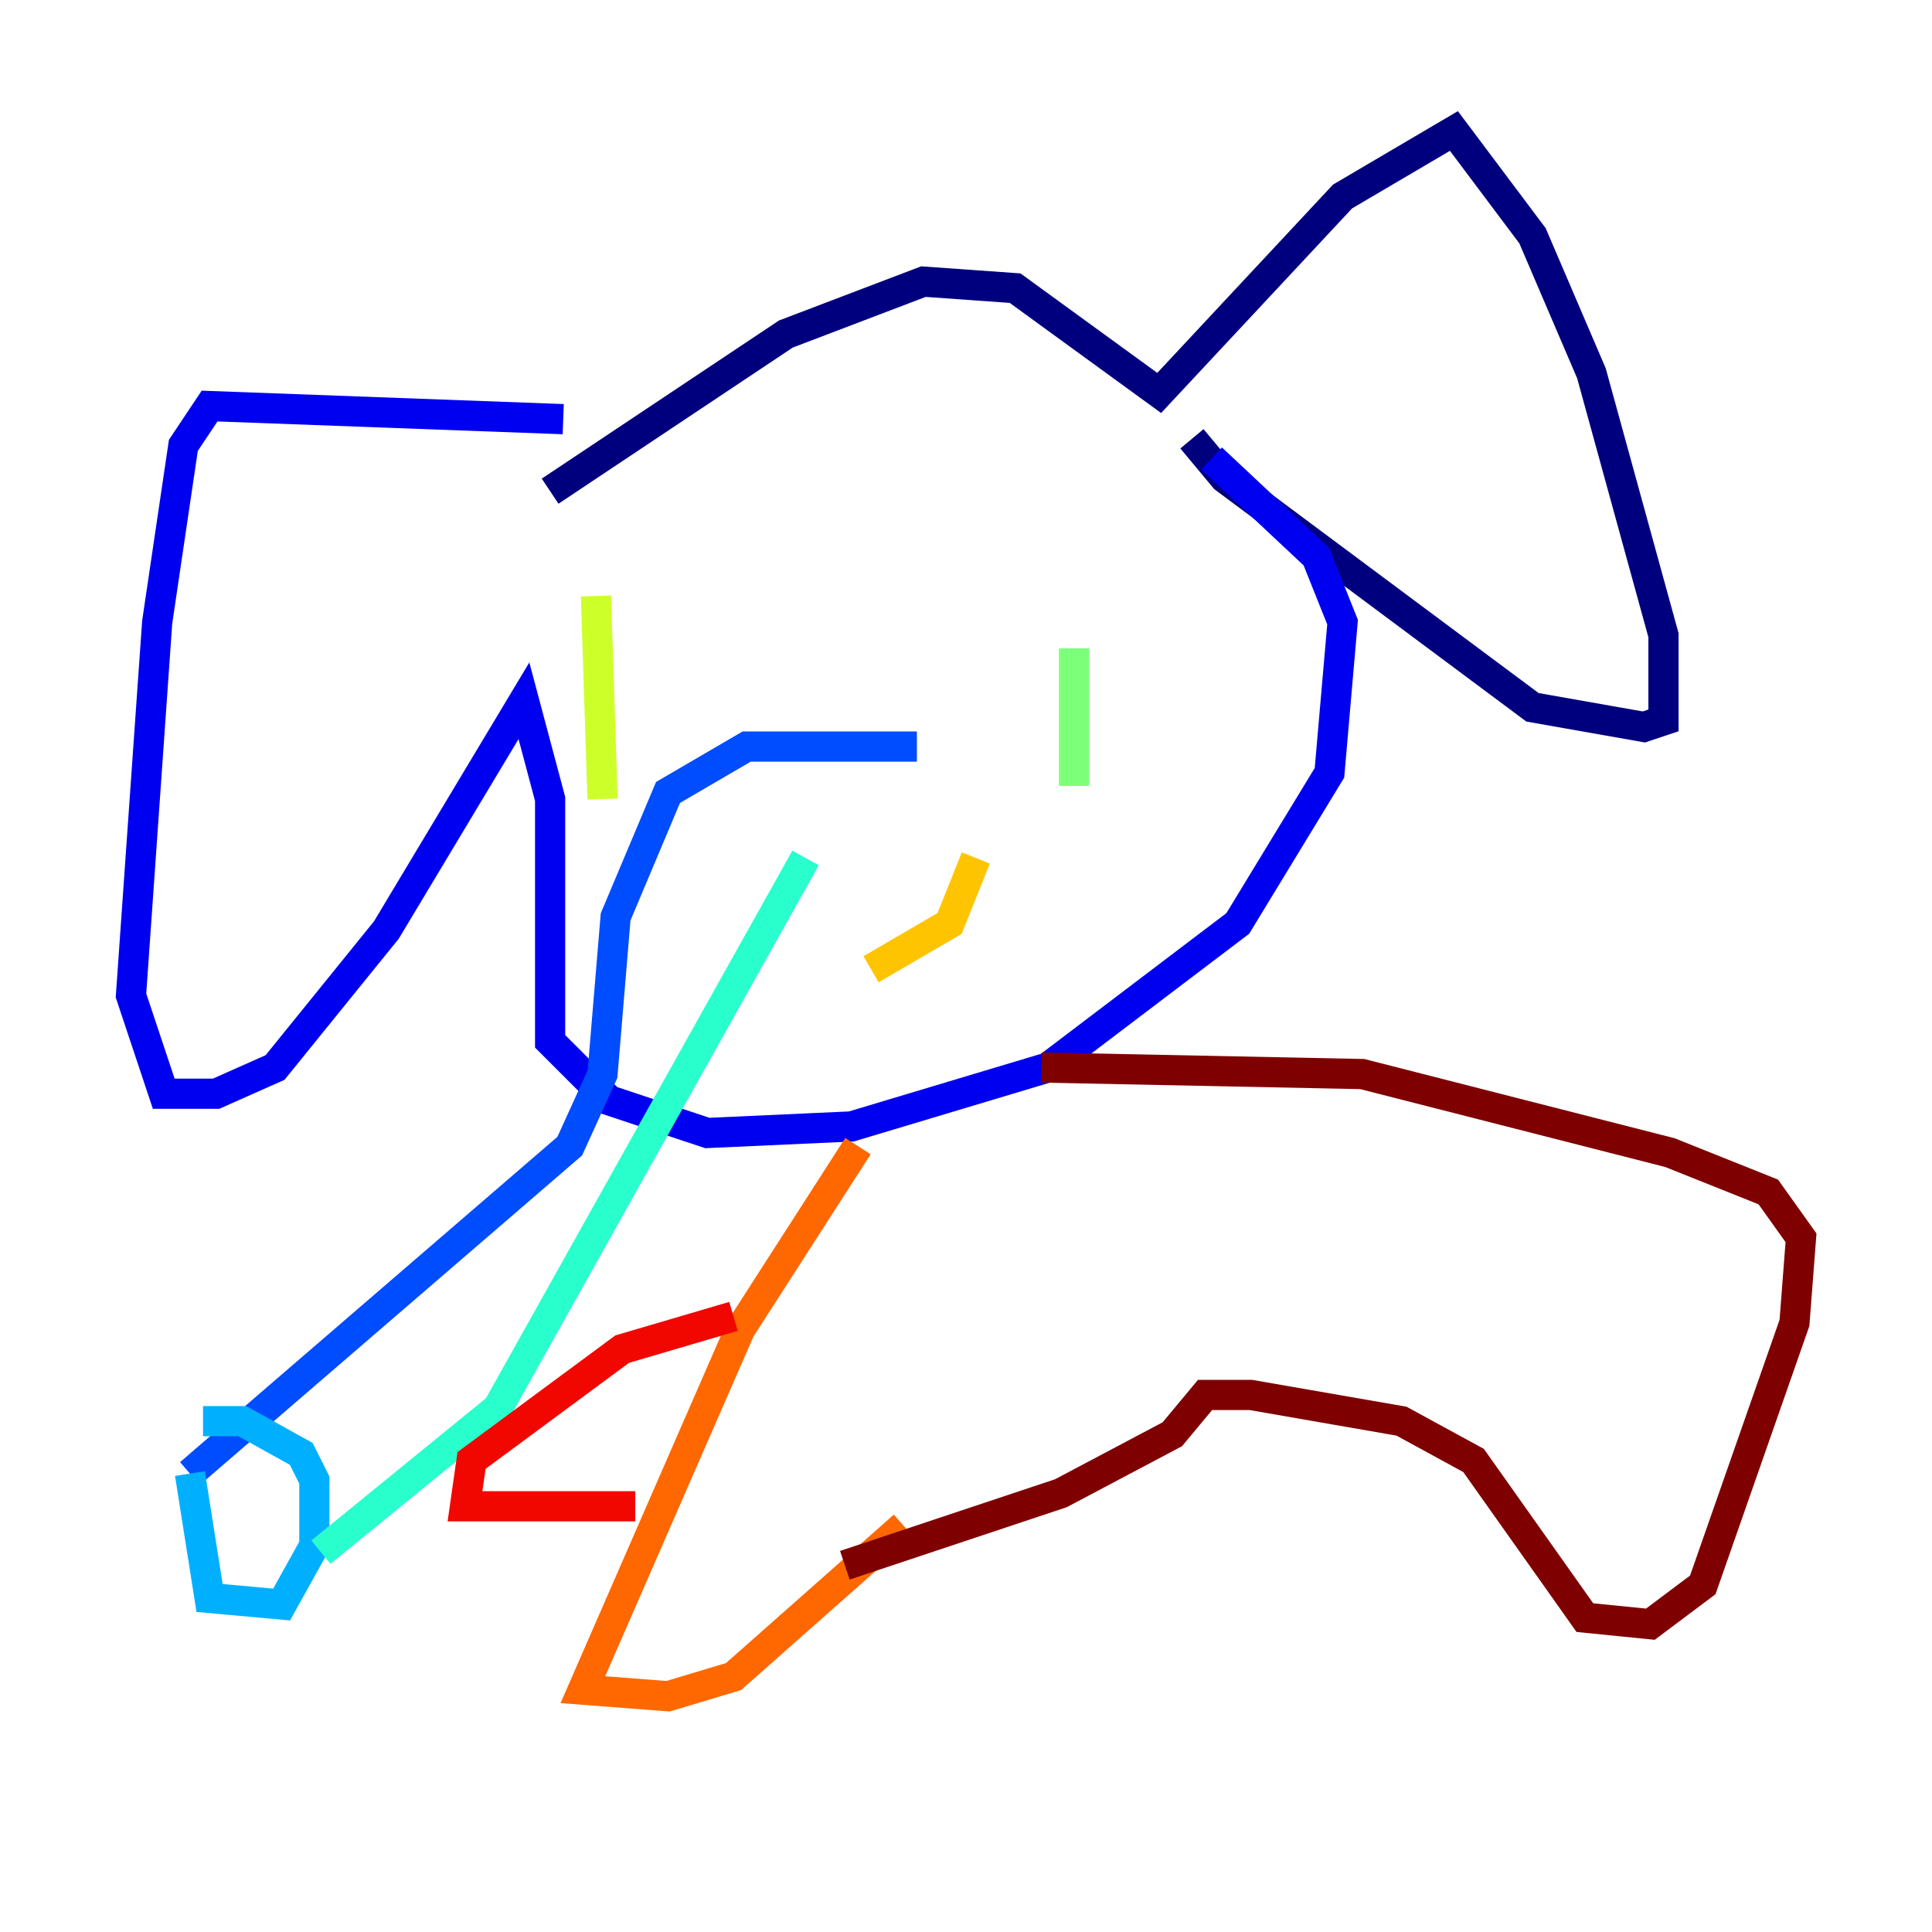 <?xml version="1.0" encoding="utf-8" ?>
<svg baseProfile="tiny" height="128" version="1.2" viewBox="0,0,128,128" width="128" xmlns="http://www.w3.org/2000/svg" xmlns:ev="http://www.w3.org/2001/xml-events" xmlns:xlink="http://www.w3.org/1999/xlink"><defs /><polyline fill="none" points="36.447,32.542 52.068,22.129 61.18,18.658 67.254,19.091 76.8,26.034 88.949,13.017 96.325,8.678 101.532,15.62 105.437,24.732 110.21,42.088 110.21,47.729 108.909,48.163 101.532,46.861 81.139,31.675 78.969,29.071" stroke="#00007f" stroke-width="2" /><polyline fill="none" points="37.315,27.77 13.885,26.902 12.149,29.505 10.414,41.22 8.678,65.953 10.848,72.461 14.319,72.461 18.224,70.725 25.6,61.614 34.712,46.427 36.447,52.936 36.447,68.99 40.352,72.895 46.861,75.064 56.407,74.63 69.424,70.725 82.007,61.18 88.081,51.2 88.949,41.22 87.214,36.881 80.271,30.373" stroke="#0000f1" stroke-width="2" /><polyline fill="none" points="60.746,49.464 49.464,49.464 44.258,52.502 40.786,60.746 39.919,71.159 37.749,75.932 12.583,97.627" stroke="#004cff" stroke-width="2" /><polyline fill="none" points="12.583,97.627 13.885,105.871 18.658,106.305 20.827,102.4 20.827,98.061 19.959,96.325 16.054,94.156 13.451,94.156" stroke="#00b0ff" stroke-width="2" /><polyline fill="none" points="21.261,102.834 32.976,93.288 53.37,56.841" stroke="#29ffcd" stroke-width="2" /><polyline fill="none" points="71.159,42.956 71.159,52.068" stroke="#7cff79" stroke-width="2" /><polyline fill="none" points="39.485,39.485 39.919,52.936" stroke="#cdff29" stroke-width="2" /><polyline fill="none" points="57.709,64.217 62.915,61.18 64.651,56.841" stroke="#ffc400" stroke-width="2" /><polyline fill="none" points="56.841,75.932 49.031,88.081 38.617,111.946 44.258,112.38 48.597,111.078 59.878,101.098" stroke="#ff6700" stroke-width="2" /><polyline fill="none" points="48.597,87.214 41.22,89.383 31.241,96.759 30.807,99.797 42.088,99.797" stroke="#f10700" stroke-width="2" /><polyline fill="none" points="68.99,70.725 90.251,71.159 110.644,76.366 117.153,78.969 119.322,82.007 118.888,87.647 112.814,105.003 109.342,107.607 105.003,107.173 97.627,96.759 92.854,94.156 82.875,92.42 79.837,92.42 77.668,95.024 70.291,98.929 55.973,103.702" stroke="#7f0000" stroke-width="2" /></svg>